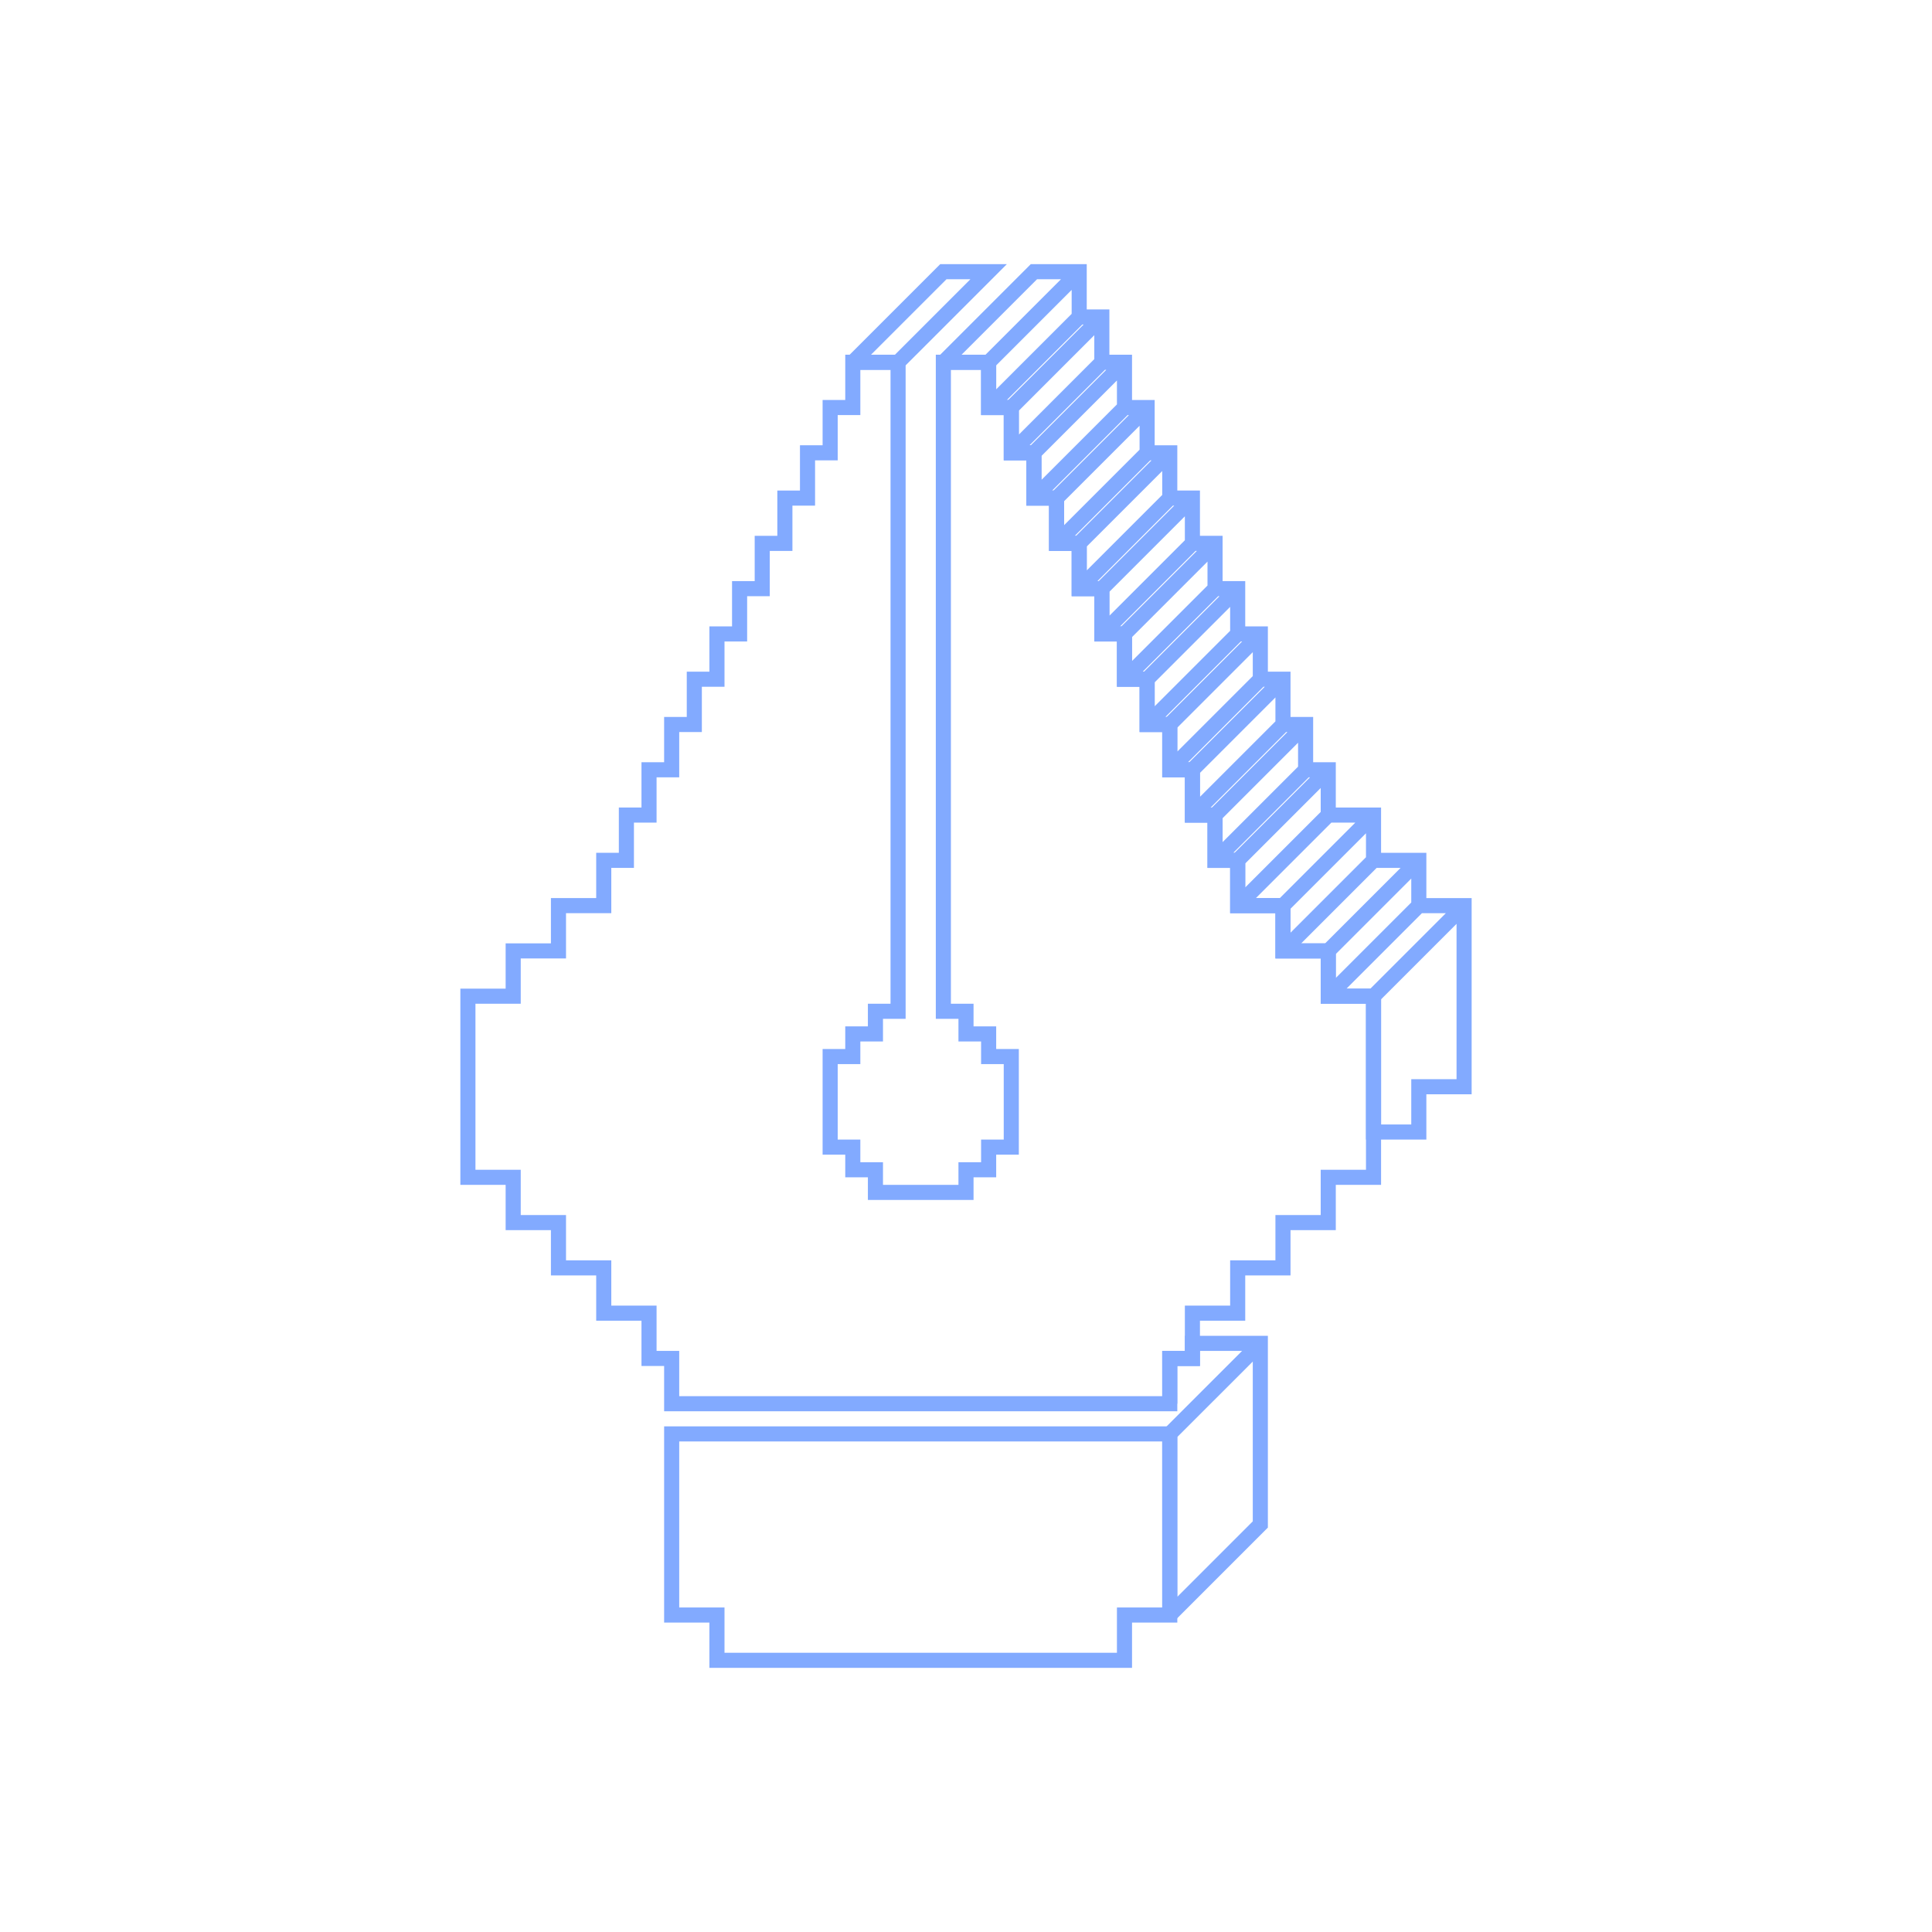 <svg xmlns="http://www.w3.org/2000/svg" width="256" height="256" viewBox="0 0 256 256">
  <g fill="none" fill-rule="evenodd" stroke="#82AAFF" stroke-width="2" transform="translate(62 36)">
    <path d="M57,98 L54,98 L54,101 L51,101 L51,104 L48,104 L48,116 L51,116 L51,119 L54,119 L54,122 L66,122 L66,119 L69,119 L69,116 L72,116 L72,104 L69,104 L69,101 L66,101 L66,98 L63,98 L63,12 L69,12 L69,18 L72,18 L72,24 L75,24 L75,30 L78,30 L78,36 L81,36 L81,42 L84,42 L84,48 L87,48 L87,54 L90,54 L90,60 L93,60 L93,66 L96,66 L96,72 L99,72 L99,78 L102,78 L102,84 L108,84 L108,90 L114,90 L114,96 L120,96 L120,120 L114,120 L114,126 L108,126 L108,132 L102,132 L102,138 L96,138 L96,144 L93,144 L93,150 L27,150 L27,144 L24,144 L24,138 L18,138 L18,132 L12,132 L12,126 L6,126 L6,120 L0,120 L0,96 L6,96 L6,90 L12,90 L12,84 L18,84 L18,78 L21,78 L21,72 L24,72 L24,66 L27,66 L27,60 L30,60 L30,54 L33,54 L33,48 L36,48 L36,42 L39,42 L39,36 L42,36 L42,30 L45,30 L45,24 L48,24 L48,18 L51,18 L51,12 L57,12 L57,98 Z M87,178 L87,184 L33,184 L33,178 L27,178 L27,154 L93,154 L93,178 L87,178 Z"/>
    <path d="M120 114L126 114 126 108 132 108 132 84 126 84 114 96 126 84 126 78 120 78 108 90 120 78 120 72 114 72 102 84 114 72 114 66 111 66 99 78 111 66 111 60 108 60 96 72 108 60 108 54 105 54 93 66 105 54 105 48 102 48 90 60 102 48 102 42 99 42 87 54 99 42 99 36 96 36 84 48 96 36 96 30 93 30 81 42 93 30 93 24 90 24 78 36 90 24 90 18 87 18 75 30 87 18 87 12 84 12 72.003 24 84 12 84 6 81 6 69 18 81 6 81 0 75 0 63.213 11.787 63.213 11.787C63.165 11.835 63.165 11.915 63.213 11.963 63.237 11.987 63.269 12 63.302 12L69 12 81 0 69 12 69 18 72.003 18 84 6 72.003 18 72.003 24 75 24 87 12 75 24 75 30 78 30 90 18 78 30 78 36 81 36 93 24 81 36 81 42 84 42 96 30 84 42 84 48 87 48 99 36 87 48 87 54 90 54 102 42 90 54 90 60 93 60 105 48 93 60 93 66 96 66 108 54 96 66 96 72 99 72 111 60 99 72 99 78 102 78 114 66 102 78 102 84 108 84 120 72 108 84 108 90 114 90 126 78 114 90 114 96 120 96 132 84 120 96 120 114zM93 150L92.997 144 96 144 96 142 105 142 105 166 93.213 177.787 93.213 177.787C93.165 177.835 93.085 177.835 93.037 177.787 93.013 177.763 93 177.731 93 177.698L92.997 154 105 142M69 0L63 0 51.213 11.787 51.213 11.787C51.165 11.835 51.165 11.915 51.213 11.963 51.237 11.987 51.269 12 51.302 12L57 12 69 0z"/>
  </g>
</svg>
